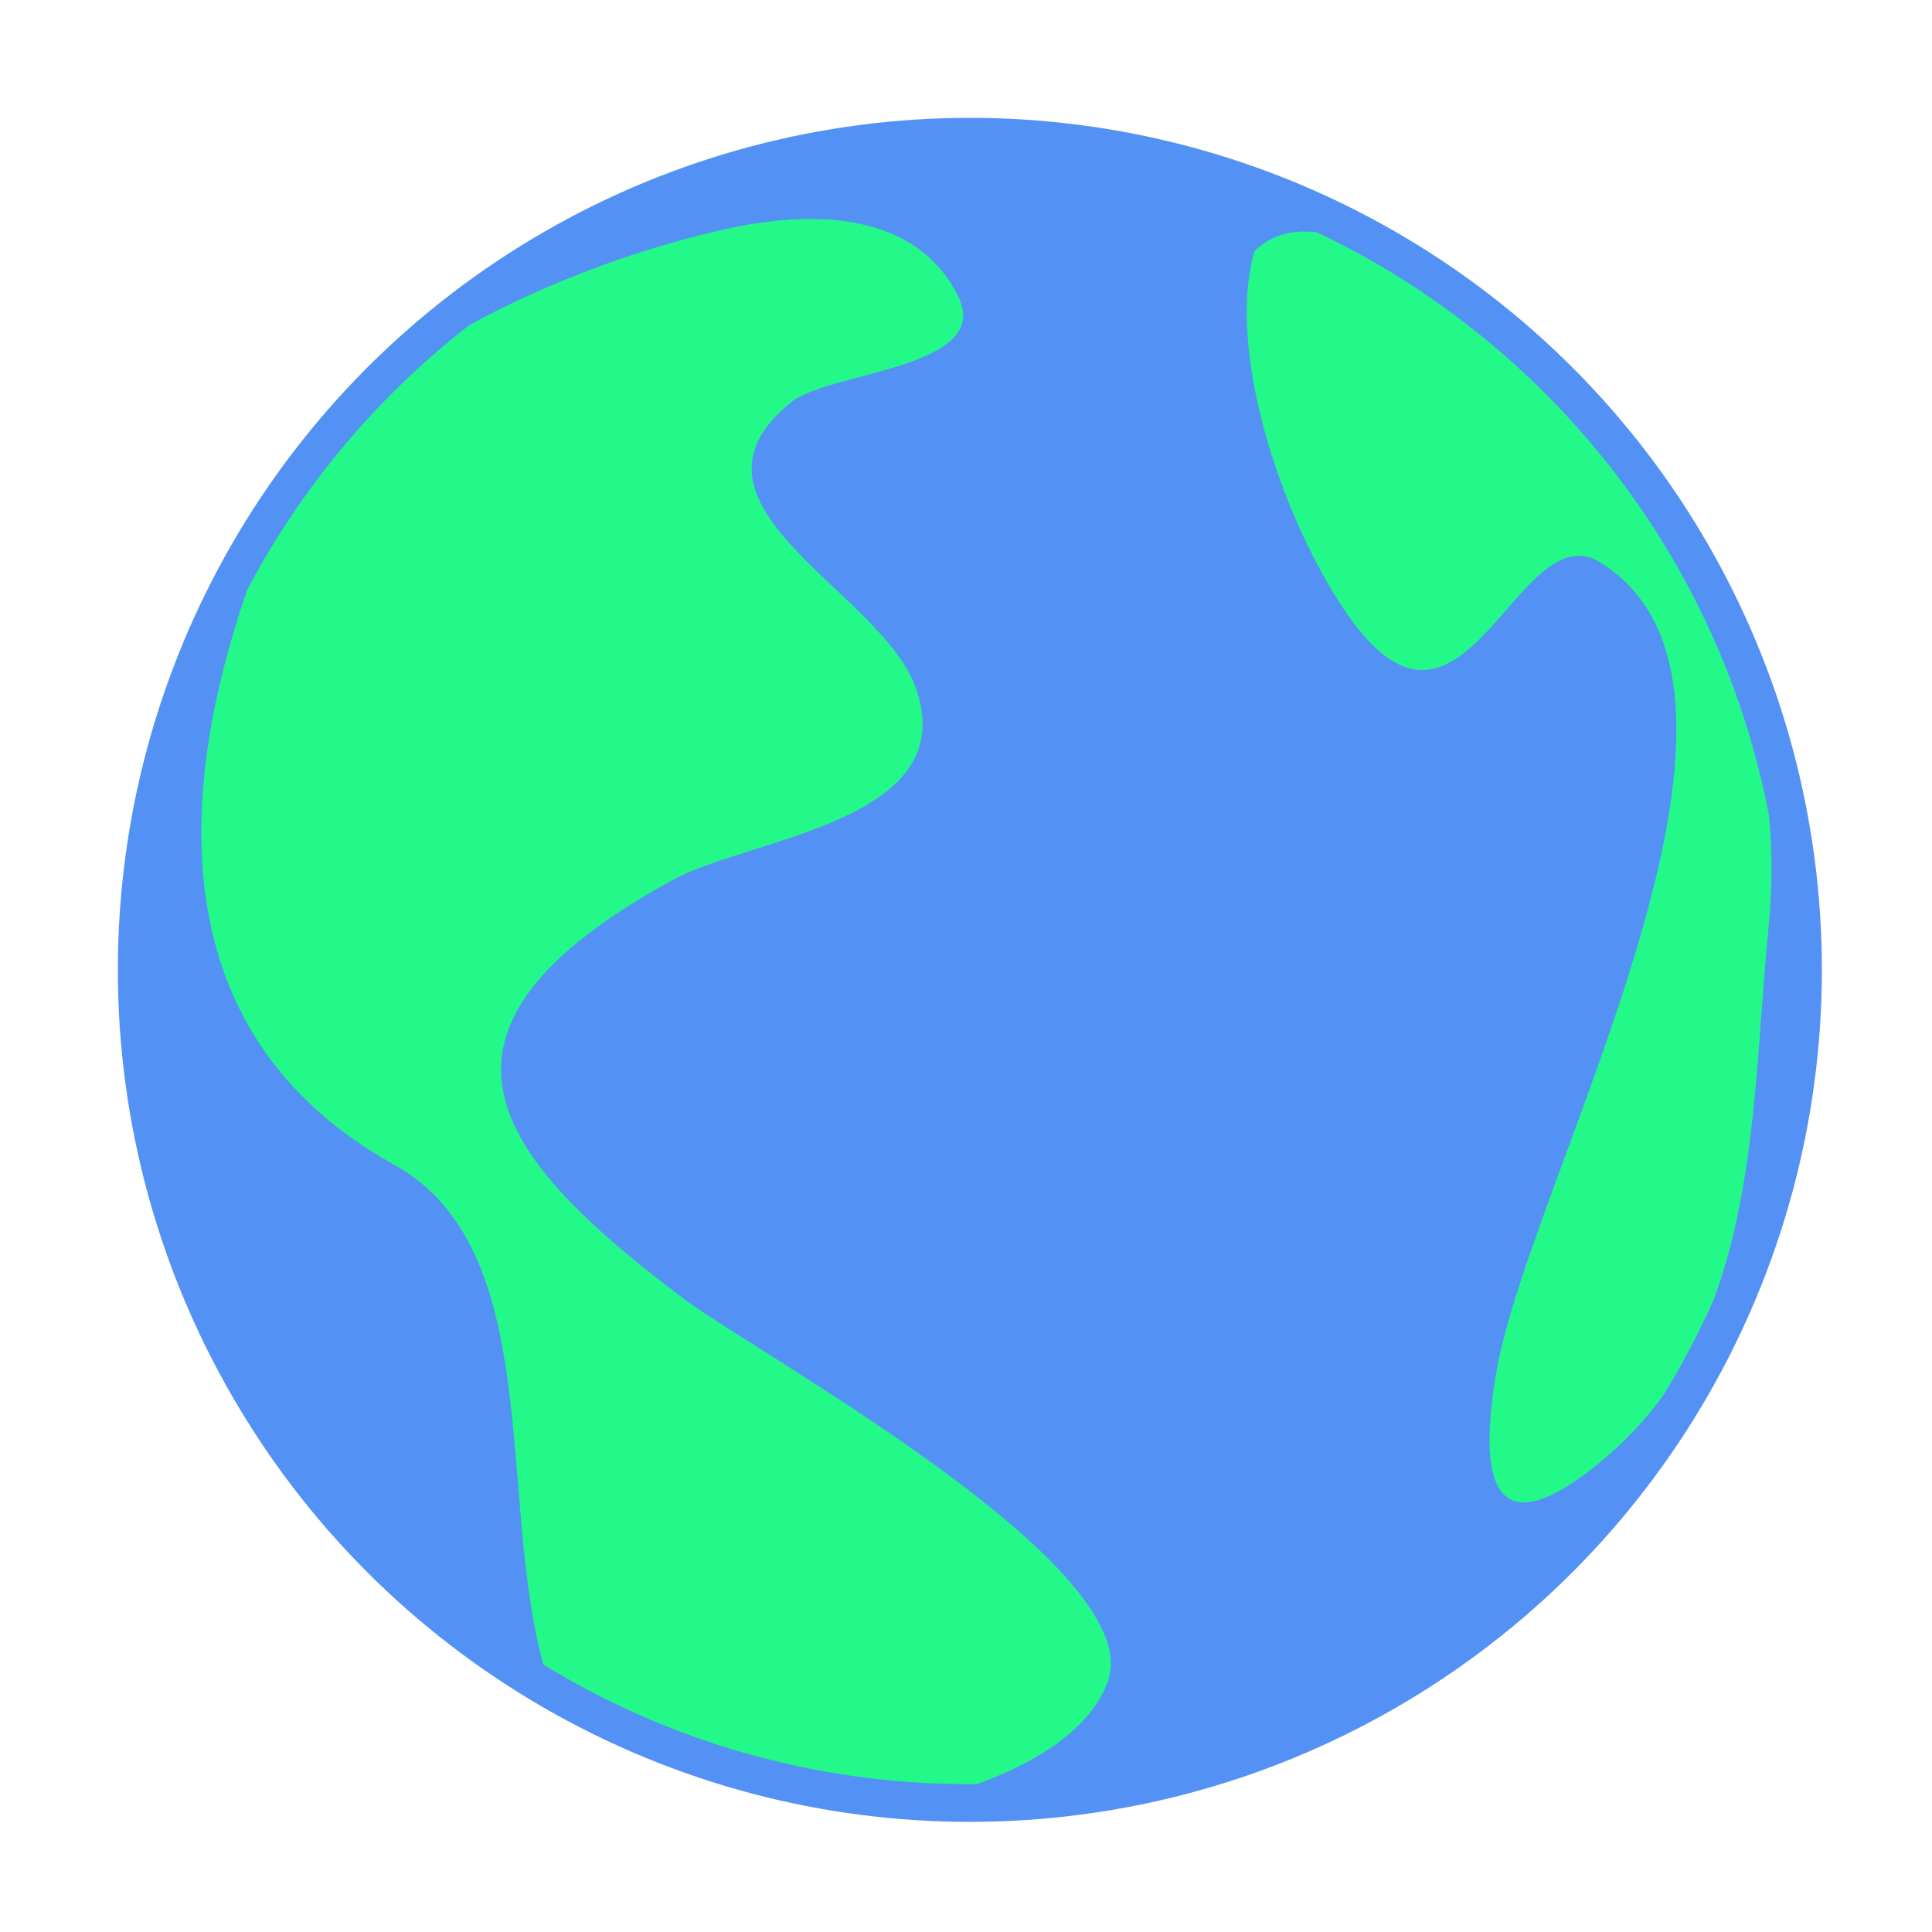 <?xml version="1.0" encoding="utf-8"?>
<!-- Generator: Adobe Illustrator 17.0.0, SVG Export Plug-In . SVG Version: 6.00 Build 0)  -->
<!DOCTYPE svg PUBLIC "-//W3C//DTD SVG 1.1//EN" "http://www.w3.org/Graphics/SVG/1.1/DTD/svg11.dtd">
<svg version="1.1" id="Layer_1" xmlns="http://www.w3.org/2000/svg" xmlns:xlink="http://www.w3.org/1999/xlink" x="0px" y="0px"
	 width="500px" height="500px" viewBox="0 0 500 500" enable-background="new 0 0 500 500" xml:space="preserve">
<circle opacity="0.9" fill="#4285F4" enable-background="new    " cx="251" cy="251" r="220.5"/>
<polyline fill="#40FF96" points="99.791,300.202 99.796,300.204 99.791,300.202 "/>
<polyline fill="#40FF96" points="99.778,300.195 99.791,300.202 99.778,300.195 "/>
<path fill="#40FF96" d="M97.411,298.878c0,0,1.015,0.564,2.368,1.316C98.08,299.25,97.411,298.878,97.411,298.878"/>
<path fill="#40FF96" d="M106.531,303.949c0,0-0.416-0.231-1.069-0.595C106.213,303.773,106.531,303.949,106.531,303.949"/>
<path fill="#23F989" d="M337.612,59.919c-4.905,0-9.316,1.517-12.945,5.058c-7.931,27.762,9.146,74.055,25.5,96.048
	c6.699,9.009,12.578,12.377,17.915,12.377c7.906,0,14.623-7.388,21.066-14.776c6.442-7.388,12.609-14.776,19.408-14.776
	c1.818,0,3.679,0.527,5.605,1.724c53.736,33.392-18.666,159.777-27.039,210.195c-3.151,18.973-2.259,33.045,7.249,33.045
	c4.623,0,11.283-3.326,20.507-11.033c6.21-5.189,11.409-10.881,15.782-16.978c4.759-7.773,9.025-15.872,12.763-24.266
	c11.227-29.939,11.15-64.966,14.293-96.686c0.981-9.898,0.979-19.504,0.091-28.832C445.025,144.13,400.642,88.453,340.794,60.12
	C339.713,59.987,338.653,59.919,337.612,59.919 M209.648,56.667c-7.021,0-14.122,0.964-20.635,2.356
	c-19.353,4.136-44.914,12.647-67.527,25.105c-23.729,18.412-43.419,41.78-57.523,68.549c-18.871,54.658-21.116,115.784,37.89,148.67
	c-0.712-0.396-1.421-0.79-2.056-1.143c0.594,0.33,1.313,0.73,2.172,1.208l0,0l0,0c39.173,21.779,26.567,85.227,38.65,129.369
	c32.037,19.636,69.719,30.954,110.049,30.954c0.739,0,1.471-0.004,2.208-0.011c16.799-6.085,29.972-15.224,33.896-26.794
	c10.072-29.697-91.125-84.76-109.682-98.713c-49.417-37.156-74.483-69.395-2.836-108.562c19.88-10.867,75.456-15.07,62.608-50.012
	c-9.18-24.969-65.033-47.174-31.991-73.63c9.854-7.89,52.435-8.663,43.061-27.409C240.32,61.379,225.173,56.667,209.648,56.667"/>
</svg>
